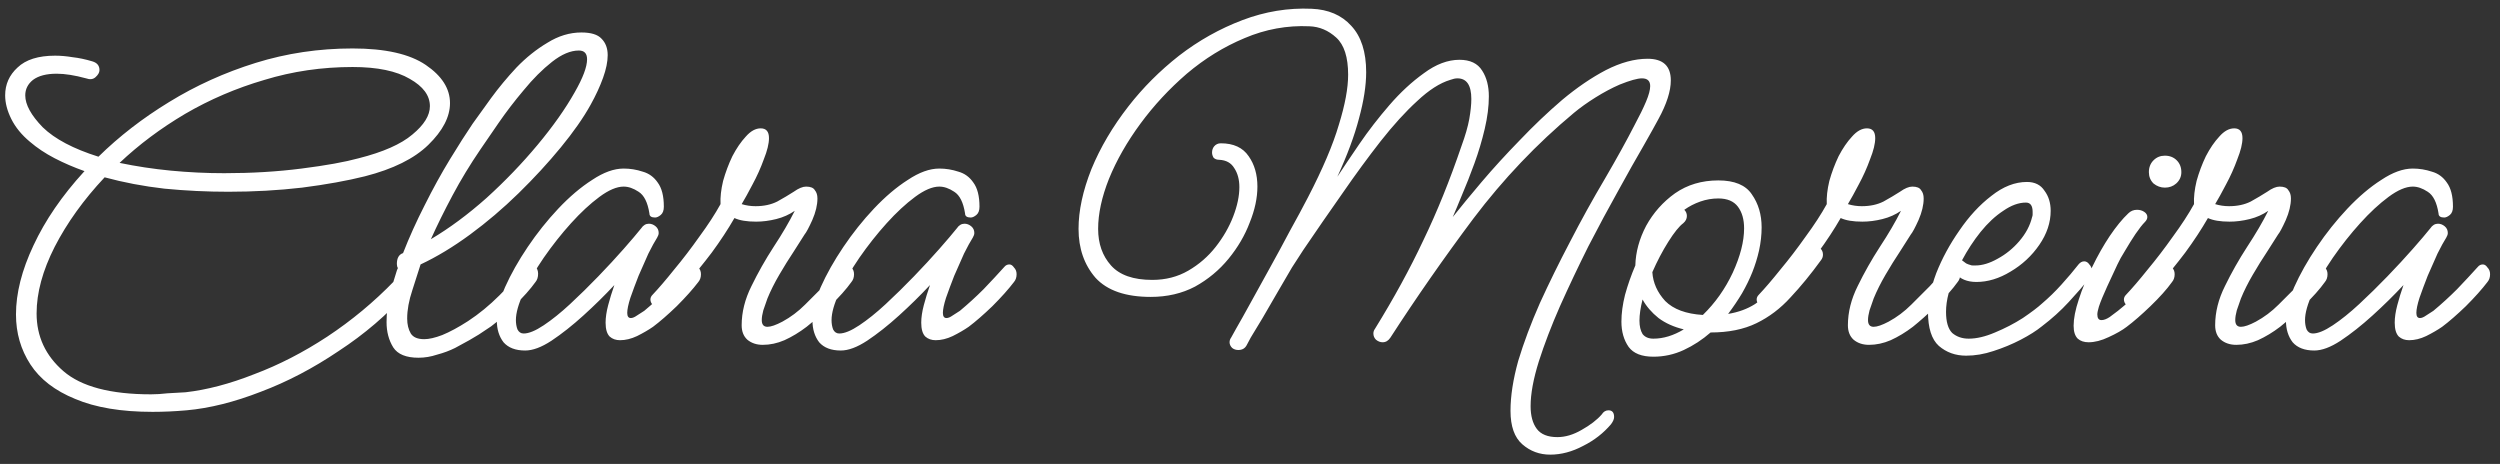 <svg width="194" height="36" viewBox="0 0 194 36" fill="none" xmlns="http://www.w3.org/2000/svg">
<rect x="0" y="0" width="194" height="36" fill="#333333" stroke="none"/>
<path d="M11.84 31.96C9.413 31.96 7.413 31.627 5.84 30.96C4.267 30.32 3.107 29.427 2.36 28.28C1.613 27.133 1.24 25.84 1.24 24.4C1.24 22.747 1.693 20.96 2.6 19.04C3.507 17.093 4.813 15.187 6.52 13.32C6.52 13.32 6.533 13.307 6.56 13.28C5.733 12.987 4.96 12.653 4.24 12.28C3.52 11.907 2.88 11.48 2.32 11C1.68 10.467 1.2 9.88 0.88 9.24C0.56 8.6 0.4 7.987 0.4 7.4C0.4 6.547 0.72 5.827 1.36 5.24C2 4.627 2.973 4.32 4.28 4.32C4.707 4.32 5.16 4.36 5.64 4.44C6.12 4.493 6.627 4.6 7.16 4.76C7.533 4.867 7.72 5.093 7.72 5.44C7.72 5.627 7.613 5.813 7.4 6C7.213 6.16 6.973 6.187 6.68 6.08C5.8 5.84 5.04 5.72 4.4 5.72C3.6 5.72 2.987 5.88 2.56 6.2C2.16 6.52 1.96 6.92 1.96 7.4C1.96 8.12 2.413 8.947 3.32 9.88C4.253 10.787 5.693 11.547 7.64 12.16C9.24 10.587 11.067 9.173 13.12 7.92C15.2 6.64 17.44 5.627 19.84 4.88C22.24 4.133 24.747 3.76 27.36 3.76C29.893 3.76 31.787 4.187 33.04 5.04C34.293 5.893 34.92 6.88 34.92 8C34.92 9.067 34.36 10.147 33.24 11.24C32.147 12.307 30.507 13.12 28.32 13.68C26.933 14.027 25.307 14.32 23.44 14.56C21.6 14.773 19.693 14.88 17.72 14.88C16.067 14.88 14.413 14.8 12.76 14.64C11.133 14.453 9.587 14.16 8.12 13.76C6.493 15.493 5.2 17.293 4.24 19.16C3.307 21 2.84 22.72 2.84 24.32C2.84 26.107 3.533 27.6 4.92 28.8C6.307 30 8.573 30.6 11.72 30.6C12.12 30.6 12.547 30.573 13 30.52C13.453 30.493 13.92 30.467 14.4 30.44C16.053 30.253 17.827 29.787 19.72 29.04C21.64 28.32 23.533 27.347 25.4 26.12C27.293 24.867 29.027 23.427 30.6 21.8C30.787 21.613 30.973 21.52 31.16 21.52C31.347 21.52 31.493 21.587 31.6 21.72C31.733 21.853 31.8 22.013 31.8 22.2C31.8 22.387 31.72 22.56 31.56 22.72C30.04 24.427 28.28 25.933 26.28 27.24C24.307 28.573 22.293 29.627 20.24 30.4C18.187 31.2 16.267 31.68 14.48 31.84C13.573 31.92 12.693 31.96 11.84 31.96ZM9.28 12.64C10.56 12.907 11.88 13.107 13.24 13.24C14.627 13.373 16.013 13.44 17.4 13.44C19.533 13.44 21.533 13.32 23.4 13.08C25.293 12.84 26.773 12.573 27.84 12.28C29.733 11.8 31.12 11.187 32 10.44C32.907 9.693 33.36 8.96 33.36 8.24C33.36 7.413 32.84 6.707 31.8 6.12C30.76 5.507 29.28 5.2 27.36 5.2C24.987 5.2 22.707 5.533 20.52 6.2C18.333 6.84 16.28 7.72 14.36 8.84C12.467 9.96 10.773 11.227 9.28 12.64ZM32.477 27.76C31.517 27.76 30.863 27.493 30.517 26.96C30.17 26.4 29.997 25.747 29.997 25C29.997 24.307 30.077 23.613 30.237 22.92C30.424 22.2 30.597 21.6 30.757 21.12C30.784 21.013 30.823 20.907 30.877 20.8C30.823 20.72 30.797 20.613 30.797 20.48C30.797 20.027 30.957 19.747 31.277 19.64C31.757 18.413 32.317 17.173 32.957 15.92C33.597 14.64 34.25 13.453 34.917 12.36C35.584 11.267 36.17 10.347 36.677 9.6C37.077 9.04 37.557 8.373 38.117 7.6C38.703 6.8 39.357 6.013 40.077 5.24C40.824 4.467 41.623 3.827 42.477 3.32C43.33 2.787 44.21 2.52 45.117 2.52C45.864 2.52 46.383 2.68 46.677 3C46.997 3.32 47.157 3.747 47.157 4.28C47.157 4.787 47.037 5.373 46.797 6.04C46.557 6.707 46.237 7.4 45.837 8.12C45.277 9.133 44.504 10.24 43.517 11.44C42.53 12.64 41.437 13.827 40.237 15C39.037 16.173 37.783 17.24 36.477 18.2C35.17 19.16 33.89 19.933 32.637 20.52C32.477 21.027 32.264 21.693 31.997 22.52C31.73 23.32 31.597 24.053 31.597 24.72C31.597 25.173 31.69 25.56 31.877 25.88C32.063 26.173 32.41 26.32 32.917 26.32C33.29 26.32 33.757 26.213 34.317 26C34.904 25.76 35.57 25.4 36.317 24.92C37.17 24.36 37.983 23.693 38.757 22.92C39.53 22.147 40.224 21.387 40.837 20.64C40.97 20.48 41.09 20.4 41.197 20.4C41.33 20.4 41.45 20.493 41.557 20.68C41.69 20.84 41.757 21.027 41.757 21.24C41.757 21.507 41.69 21.72 41.557 21.88C41.157 22.44 40.61 23.053 39.917 23.72C39.25 24.387 38.65 24.92 38.117 25.32C37.85 25.507 37.53 25.72 37.157 25.96C36.783 26.2 36.17 26.547 35.317 27C34.89 27.213 34.423 27.387 33.917 27.52C33.437 27.68 32.957 27.76 32.477 27.76ZM37.277 11.6C36.477 12.773 35.757 13.96 35.117 15.16C34.477 16.36 33.917 17.493 33.437 18.56C34.877 17.707 36.317 16.64 37.757 15.36C39.197 14.053 40.517 12.68 41.717 11.24C42.917 9.8 43.877 8.44 44.597 7.16C45.237 6.04 45.557 5.187 45.557 4.6C45.557 4.147 45.343 3.92 44.917 3.92C44.277 3.92 43.584 4.213 42.837 4.8C42.09 5.387 41.357 6.12 40.637 7C39.917 7.853 39.264 8.707 38.677 9.56C38.09 10.413 37.623 11.093 37.277 11.6ZM40.754 27.2C40.007 27.2 39.447 26.987 39.074 26.56C38.727 26.107 38.554 25.547 38.554 24.88C38.554 24.133 38.767 23.267 39.194 22.28C39.647 21.267 40.234 20.227 40.954 19.16C41.674 18.093 42.461 17.107 43.314 16.2C44.194 15.267 45.074 14.52 45.954 13.96C46.834 13.373 47.647 13.08 48.394 13.08C48.901 13.08 49.394 13.16 49.874 13.32C50.354 13.453 50.741 13.733 51.034 14.16C51.354 14.587 51.514 15.213 51.514 16.04C51.514 16.333 51.434 16.547 51.274 16.68C51.114 16.813 50.967 16.88 50.834 16.88C50.541 16.88 50.394 16.773 50.394 16.56C50.261 15.707 49.981 15.147 49.554 14.88C49.154 14.613 48.767 14.48 48.394 14.48C47.861 14.48 47.234 14.747 46.514 15.28C45.794 15.813 45.061 16.493 44.314 17.32C43.567 18.147 42.861 19.04 42.194 20C41.554 20.933 41.034 21.84 40.634 22.72C40.234 23.573 40.034 24.28 40.034 24.84C40.034 25.107 40.074 25.347 40.154 25.56C40.261 25.773 40.421 25.88 40.634 25.88C41.034 25.88 41.554 25.667 42.194 25.24C42.834 24.813 43.514 24.267 44.234 23.6C44.981 22.907 45.714 22.187 46.434 21.44C47.154 20.693 47.807 19.987 48.394 19.32C48.981 18.653 49.434 18.12 49.754 17.72C49.914 17.48 50.114 17.36 50.354 17.36C50.541 17.36 50.714 17.427 50.874 17.56C51.034 17.693 51.114 17.867 51.114 18.08C51.114 18.187 51.074 18.307 50.994 18.44C50.807 18.733 50.581 19.147 50.314 19.68C50.074 20.213 49.821 20.787 49.554 21.4C49.314 22.013 49.101 22.587 48.914 23.12C48.754 23.627 48.674 24.013 48.674 24.28C48.674 24.547 48.767 24.68 48.954 24.68C49.087 24.68 49.247 24.613 49.434 24.48C49.647 24.347 49.834 24.227 49.994 24.12C50.634 23.587 51.247 23.027 51.834 22.44C52.421 21.827 52.954 21.253 53.434 20.72C53.541 20.587 53.674 20.52 53.834 20.52C53.967 20.52 54.087 20.6 54.194 20.76C54.327 20.893 54.394 21.067 54.394 21.28C54.394 21.52 54.327 21.72 54.194 21.88C53.767 22.44 53.207 23.067 52.514 23.76C51.821 24.427 51.207 24.96 50.674 25.36C50.327 25.6 49.914 25.84 49.434 26.08C48.981 26.293 48.541 26.4 48.114 26.4C47.794 26.4 47.527 26.307 47.314 26.12C47.101 25.907 46.994 25.547 46.994 25.04C46.994 24.64 47.061 24.187 47.194 23.68C47.327 23.173 47.487 22.653 47.674 22.12C46.927 22.92 46.127 23.707 45.274 24.48C44.421 25.253 43.594 25.907 42.794 26.44C42.021 26.947 41.341 27.2 40.754 27.2ZM59.193 26.76C58.713 26.76 58.313 26.627 57.993 26.36C57.7 26.093 57.553 25.72 57.553 25.24C57.553 24.227 57.807 23.213 58.313 22.2C58.82 21.16 59.393 20.147 60.033 19.16C60.7 18.147 61.247 17.213 61.673 16.36C61.247 16.653 60.767 16.867 60.233 17C59.7 17.133 59.18 17.2 58.673 17.2C57.953 17.2 57.393 17.107 56.993 16.92C56.487 17.8 55.9 18.693 55.233 19.6C54.567 20.48 53.913 21.28 53.273 22C52.66 22.72 52.14 23.267 51.713 23.64C51.527 23.8 51.34 23.88 51.153 23.88C50.967 23.88 50.807 23.813 50.673 23.68C50.54 23.547 50.473 23.4 50.473 23.24C50.473 23.107 50.527 22.987 50.633 22.88C51.113 22.373 51.673 21.72 52.313 20.92C52.98 20.12 53.633 19.267 54.273 18.36C54.94 17.453 55.487 16.613 55.913 15.84C55.887 15.307 55.953 14.707 56.113 14.04C56.3 13.373 56.54 12.733 56.833 12.12C57.153 11.507 57.5 11 57.873 10.6C58.247 10.173 58.633 9.96 59.033 9.96C59.46 9.96 59.673 10.213 59.673 10.72C59.673 11.147 59.54 11.693 59.273 12.36C59.033 13.027 58.74 13.68 58.393 14.32C58.073 14.933 57.793 15.44 57.553 15.84C57.9 15.947 58.26 16 58.633 16C59.273 16 59.833 15.88 60.313 15.64C60.793 15.373 61.22 15.12 61.593 14.88C61.967 14.613 62.287 14.48 62.553 14.48C62.9 14.48 63.127 14.573 63.233 14.76C63.367 14.92 63.433 15.133 63.433 15.4C63.433 15.907 63.3 16.467 63.033 17.08C62.767 17.667 62.567 18.04 62.433 18.2C62.247 18.493 61.967 18.933 61.593 19.52C61.22 20.08 60.847 20.68 60.473 21.32C60.1 21.96 59.793 22.573 59.553 23.16C59.447 23.453 59.34 23.76 59.233 24.08C59.153 24.373 59.113 24.627 59.113 24.84C59.113 25.187 59.26 25.36 59.553 25.36C59.82 25.36 60.207 25.227 60.713 24.96C61.353 24.613 61.94 24.173 62.473 23.64C63.033 23.08 63.513 22.6 63.913 22.2C63.94 22.173 64.06 22.04 64.273 21.8C64.513 21.56 64.74 21.32 64.953 21.08C65.193 20.84 65.313 20.72 65.313 20.72C65.42 20.587 65.553 20.52 65.713 20.52C65.847 20.52 65.967 20.6 66.073 20.76C66.207 20.893 66.273 21.067 66.273 21.28C66.273 21.52 66.207 21.72 66.073 21.88C65.673 22.44 65.127 23.053 64.433 23.72C63.74 24.387 63.127 24.933 62.593 25.36C62.033 25.787 61.46 26.133 60.873 26.4C60.313 26.64 59.753 26.76 59.193 26.76ZM65.248 27.2C64.501 27.2 63.941 26.987 63.568 26.56C63.221 26.107 63.048 25.547 63.048 24.88C63.048 24.133 63.261 23.267 63.688 22.28C64.141 21.267 64.728 20.227 65.448 19.16C66.168 18.093 66.954 17.107 67.808 16.2C68.688 15.267 69.568 14.52 70.448 13.96C71.328 13.373 72.141 13.08 72.888 13.08C73.394 13.08 73.888 13.16 74.368 13.32C74.848 13.453 75.234 13.733 75.528 14.16C75.848 14.587 76.008 15.213 76.008 16.04C76.008 16.333 75.928 16.547 75.768 16.68C75.608 16.813 75.461 16.88 75.328 16.88C75.034 16.88 74.888 16.773 74.888 16.56C74.754 15.707 74.475 15.147 74.048 14.88C73.648 14.613 73.261 14.48 72.888 14.48C72.355 14.48 71.728 14.747 71.008 15.28C70.288 15.813 69.555 16.493 68.808 17.32C68.061 18.147 67.355 19.04 66.688 20C66.048 20.933 65.528 21.84 65.128 22.72C64.728 23.573 64.528 24.28 64.528 24.84C64.528 25.107 64.568 25.347 64.648 25.56C64.754 25.773 64.915 25.88 65.128 25.88C65.528 25.88 66.048 25.667 66.688 25.24C67.328 24.813 68.008 24.267 68.728 23.6C69.475 22.907 70.208 22.187 70.928 21.44C71.648 20.693 72.301 19.987 72.888 19.32C73.475 18.653 73.928 18.12 74.248 17.72C74.408 17.48 74.608 17.36 74.848 17.36C75.034 17.36 75.208 17.427 75.368 17.56C75.528 17.693 75.608 17.867 75.608 18.08C75.608 18.187 75.568 18.307 75.488 18.44C75.301 18.733 75.075 19.147 74.808 19.68C74.568 20.213 74.314 20.787 74.048 21.4C73.808 22.013 73.594 22.587 73.408 23.12C73.248 23.627 73.168 24.013 73.168 24.28C73.168 24.547 73.261 24.68 73.448 24.68C73.581 24.68 73.741 24.613 73.928 24.48C74.141 24.347 74.328 24.227 74.488 24.12C75.128 23.587 75.741 23.027 76.328 22.44C76.915 21.827 77.448 21.253 77.928 20.72C78.034 20.587 78.168 20.52 78.328 20.52C78.461 20.52 78.581 20.6 78.688 20.76C78.821 20.893 78.888 21.067 78.888 21.28C78.888 21.52 78.821 21.72 78.688 21.88C78.261 22.44 77.701 23.067 77.008 23.76C76.314 24.427 75.701 24.96 75.168 25.36C74.821 25.6 74.408 25.84 73.928 26.08C73.475 26.293 73.034 26.4 72.608 26.4C72.288 26.4 72.021 26.307 71.808 26.12C71.594 25.907 71.488 25.547 71.488 25.04C71.488 24.64 71.555 24.187 71.688 23.68C71.821 23.173 71.981 22.653 72.168 22.12C71.421 22.92 70.621 23.707 69.768 24.48C68.915 25.253 68.088 25.907 67.288 26.44C66.514 26.947 65.835 27.2 65.248 27.2ZM120.295 35.28C119.468 35.28 118.748 35.013 118.135 34.48C117.522 33.947 117.215 33.08 117.215 31.88C117.215 30.733 117.415 29.44 117.815 28C118.242 26.587 118.802 25.093 119.495 23.52C120.215 21.947 120.988 20.373 121.815 18.8C122.695 17.093 123.602 15.453 124.535 13.88C125.468 12.28 126.242 10.88 126.855 9.68C127.228 8.987 127.522 8.387 127.735 7.88C127.948 7.373 128.055 6.973 128.055 6.68C128.055 6.28 127.842 6.08 127.415 6.08C127.068 6.08 126.495 6.24 125.695 6.56C125.082 6.827 124.455 7.16 123.815 7.56C123.175 7.96 122.615 8.36 122.135 8.76C119.255 11.16 116.655 13.893 114.335 16.96C112.042 20.027 109.895 23.107 107.895 26.2C107.735 26.44 107.535 26.56 107.295 26.56C107.108 26.56 106.935 26.493 106.775 26.36C106.642 26.227 106.575 26.067 106.575 25.88C106.575 25.747 106.615 25.627 106.695 25.52C108.162 23.147 109.415 20.853 110.455 18.64C111.522 16.427 112.508 13.987 113.415 11.32C113.708 10.52 113.908 9.827 114.015 9.24C114.122 8.627 114.175 8.107 114.175 7.68C114.175 6.613 113.815 6.08 113.095 6.08C112.935 6.08 112.748 6.12 112.535 6.2C111.735 6.44 110.882 6.987 109.975 7.84C109.068 8.667 108.122 9.707 107.135 10.96C106.175 12.187 105.188 13.533 104.175 15C103.162 16.44 102.148 17.907 101.135 19.4C100.922 19.72 100.628 20.173 100.255 20.76C99.908 21.347 99.535 21.987 99.135 22.68C98.735 23.373 98.348 24.04 97.975 24.68C97.602 25.293 97.295 25.8 97.055 26.2C96.842 26.6 96.735 26.8 96.735 26.8C96.602 27.04 96.388 27.16 96.095 27.16C95.908 27.16 95.748 27.107 95.615 27C95.482 26.867 95.415 26.72 95.415 26.56C95.415 26.427 95.455 26.307 95.535 26.2C95.535 26.2 95.668 25.96 95.935 25.48C96.228 24.973 96.602 24.307 97.055 23.48C97.508 22.653 98.002 21.76 98.535 20.8C99.068 19.84 99.588 18.88 100.095 17.92C100.628 16.96 101.095 16.093 101.495 15.32C102.642 13.107 103.442 11.227 103.895 9.68C104.375 8.133 104.615 6.84 104.615 5.8C104.615 4.44 104.308 3.48 103.695 2.92C103.082 2.36 102.388 2.067 101.615 2.04C99.882 1.96 98.202 2.267 96.575 2.96C94.975 3.627 93.482 4.547 92.095 5.72C90.735 6.893 89.535 8.187 88.495 9.6C87.455 11.013 86.642 12.44 86.055 13.88C85.495 15.293 85.215 16.587 85.215 17.76C85.215 18.907 85.548 19.853 86.215 20.6C86.882 21.347 87.948 21.72 89.415 21.72C90.455 21.72 91.388 21.48 92.215 21C93.042 20.52 93.748 19.907 94.335 19.16C94.922 18.413 95.375 17.627 95.695 16.8C96.015 15.973 96.175 15.213 96.175 14.52C96.175 13.933 96.042 13.44 95.775 13.04C95.535 12.64 95.148 12.427 94.615 12.4C94.428 12.4 94.282 12.347 94.175 12.24C94.095 12.107 94.055 11.973 94.055 11.84C94.055 11.653 94.108 11.493 94.215 11.36C94.348 11.2 94.522 11.12 94.735 11.12C95.722 11.12 96.442 11.453 96.895 12.12C97.348 12.76 97.575 13.547 97.575 14.48C97.575 15.36 97.375 16.293 96.975 17.28C96.602 18.267 96.055 19.2 95.335 20.08C94.615 20.96 93.748 21.68 92.735 22.24C91.722 22.773 90.575 23.04 89.295 23.04C87.348 23.04 85.922 22.547 85.015 21.56C84.135 20.547 83.695 19.28 83.695 17.76C83.695 16.347 84.028 14.8 84.695 13.12C85.388 11.44 86.348 9.813 87.575 8.24C88.695 6.8 90.002 5.493 91.495 4.32C93.015 3.147 94.655 2.227 96.415 1.56C98.175 0.893 99.962 0.6 101.775 0.68C103.082 0.733 104.108 1.173 104.855 2C105.628 2.827 106.015 4.027 106.015 5.6C106.015 6.64 105.828 7.84 105.455 9.2C105.108 10.533 104.548 12.04 103.775 13.72C104.228 13.027 104.802 12.173 105.495 11.16C106.188 10.147 106.962 9.147 107.815 8.16C108.668 7.173 109.562 6.347 110.495 5.68C111.428 4.987 112.348 4.64 113.255 4.64C114.082 4.64 114.668 4.92 115.015 5.48C115.362 6.013 115.535 6.68 115.535 7.48C115.535 8.253 115.428 9.093 115.215 10C115.002 10.907 114.735 11.8 114.415 12.68C114.095 13.56 113.775 14.373 113.455 15.12C113.162 15.84 112.922 16.413 112.735 16.84C113.348 16.067 114.095 15.16 114.975 14.12C115.882 13.053 116.868 11.973 117.935 10.88C119.002 9.76 120.095 8.72 121.215 7.76C122.362 6.8 123.495 6.027 124.615 5.44C125.762 4.853 126.842 4.56 127.855 4.56C129.055 4.56 129.655 5.12 129.655 6.24C129.655 7.067 129.335 8.067 128.695 9.24C128.482 9.64 128.095 10.333 127.535 11.32C126.975 12.28 126.322 13.44 125.575 14.8C124.828 16.133 124.055 17.573 123.255 19.12C122.482 20.667 121.748 22.213 121.055 23.76C120.388 25.28 119.842 26.707 119.415 28.04C118.988 29.4 118.775 30.56 118.775 31.52C118.775 32.267 118.935 32.853 119.255 33.28C119.575 33.707 120.108 33.92 120.855 33.92C121.468 33.92 122.095 33.733 122.735 33.36C123.402 32.987 123.922 32.587 124.295 32.16C124.428 31.947 124.602 31.84 124.815 31.84C125.108 31.84 125.255 32.013 125.255 32.36C125.255 32.52 125.175 32.707 125.015 32.92C124.428 33.613 123.708 34.173 122.855 34.6C122.002 35.053 121.148 35.28 120.295 35.28ZM128.302 27.68C127.395 27.68 126.755 27.427 126.382 26.92C126.009 26.387 125.822 25.733 125.822 24.96C125.822 24.32 125.915 23.627 126.102 22.88C126.315 22.107 126.582 21.347 126.902 20.6C126.929 19.56 127.209 18.533 127.742 17.52C128.302 16.507 129.049 15.667 129.982 15C130.942 14.333 132.062 14 133.342 14C134.595 14 135.462 14.36 135.942 15.08C136.449 15.8 136.702 16.653 136.702 17.64C136.702 18.227 136.635 18.827 136.502 19.44C136.369 20.027 136.195 20.587 135.982 21.12C135.769 21.653 135.502 22.2 135.182 22.76C134.862 23.293 134.502 23.827 134.102 24.36C134.902 24.227 135.595 23.973 136.182 23.6C136.795 23.2 137.409 22.653 138.022 21.96C138.635 21.267 139.355 20.387 140.182 19.32C140.342 19.133 140.515 19.04 140.702 19.04C140.915 19.04 141.089 19.107 141.222 19.24C141.382 19.373 141.462 19.547 141.462 19.76C141.462 19.92 141.409 20.067 141.302 20.2C140.529 21.267 139.742 22.227 138.942 23.08C138.169 23.933 137.289 24.6 136.302 25.08C135.315 25.56 134.129 25.8 132.742 25.8C132.102 26.36 131.409 26.813 130.662 27.16C129.915 27.507 129.129 27.68 128.302 27.68ZM130.622 17.32C130.302 17.56 129.915 18.04 129.462 18.76C129.009 19.48 128.595 20.267 128.222 21.12C128.275 21.947 128.609 22.693 129.222 23.36C129.862 24 130.835 24.36 132.142 24.44C133.102 23.507 133.875 22.413 134.462 21.16C135.049 19.88 135.342 18.733 135.342 17.72C135.342 17.027 135.182 16.467 134.862 16.04C134.542 15.613 134.035 15.4 133.342 15.4C132.862 15.4 132.395 15.48 131.942 15.64C131.489 15.8 131.075 16.013 130.702 16.28C130.835 16.413 130.902 16.573 130.902 16.76C130.902 16.973 130.809 17.16 130.622 17.32ZM127.222 24.88C127.222 25.307 127.302 25.653 127.462 25.92C127.649 26.16 127.929 26.28 128.302 26.28C129.075 26.28 129.862 26.04 130.662 25.56C129.889 25.373 129.235 25.08 128.702 24.68C128.169 24.253 127.755 23.773 127.462 23.24C127.302 23.88 127.222 24.427 127.222 24.88ZM145.037 26.76C144.557 26.76 144.157 26.627 143.837 26.36C143.544 26.093 143.397 25.72 143.397 25.24C143.397 24.227 143.651 23.213 144.157 22.2C144.664 21.16 145.237 20.147 145.877 19.16C146.544 18.147 147.091 17.213 147.517 16.36C147.091 16.653 146.611 16.867 146.077 17C145.544 17.133 145.024 17.2 144.517 17.2C143.797 17.2 143.237 17.107 142.837 16.92C142.331 17.8 141.744 18.693 141.077 19.6C140.411 20.48 139.757 21.28 139.117 22C138.504 22.72 137.984 23.267 137.557 23.64C137.371 23.8 137.184 23.88 136.997 23.88C136.811 23.88 136.651 23.813 136.517 23.68C136.384 23.547 136.317 23.4 136.317 23.24C136.317 23.107 136.371 22.987 136.477 22.88C136.957 22.373 137.517 21.72 138.157 20.92C138.824 20.12 139.477 19.267 140.117 18.36C140.784 17.453 141.331 16.613 141.757 15.84C141.731 15.307 141.797 14.707 141.957 14.04C142.144 13.373 142.384 12.733 142.677 12.12C142.997 11.507 143.344 11 143.717 10.6C144.091 10.173 144.477 9.96 144.877 9.96C145.304 9.96 145.517 10.213 145.517 10.72C145.517 11.147 145.384 11.693 145.117 12.36C144.877 13.027 144.584 13.68 144.237 14.32C143.917 14.933 143.637 15.44 143.397 15.84C143.744 15.947 144.104 16 144.477 16C145.117 16 145.677 15.88 146.157 15.64C146.637 15.373 147.064 15.12 147.437 14.88C147.811 14.613 148.131 14.48 148.397 14.48C148.744 14.48 148.971 14.573 149.077 14.76C149.211 14.92 149.277 15.133 149.277 15.4C149.277 15.907 149.144 16.467 148.877 17.08C148.611 17.667 148.411 18.04 148.277 18.2C148.091 18.493 147.811 18.933 147.437 19.52C147.064 20.08 146.691 20.68 146.317 21.32C145.944 21.96 145.637 22.573 145.397 23.16C145.291 23.453 145.184 23.76 145.077 24.08C144.997 24.373 144.957 24.627 144.957 24.84C144.957 25.187 145.104 25.36 145.397 25.36C145.664 25.36 146.051 25.227 146.557 24.96C147.197 24.613 147.784 24.173 148.317 23.64C148.877 23.08 149.357 22.6 149.757 22.2C149.784 22.173 149.904 22.04 150.117 21.8C150.357 21.56 150.584 21.32 150.797 21.08C151.037 20.84 151.157 20.72 151.157 20.72C151.264 20.587 151.397 20.52 151.557 20.52C151.691 20.52 151.811 20.6 151.917 20.76C152.051 20.893 152.117 21.067 152.117 21.28C152.117 21.52 152.051 21.72 151.917 21.88C151.517 22.44 150.971 23.053 150.277 23.72C149.584 24.387 148.971 24.933 148.437 25.36C147.877 25.787 147.304 26.133 146.717 26.4C146.157 26.64 145.597 26.76 145.037 26.76ZM152.572 27.6C151.745 27.6 151.038 27.347 150.452 26.84C149.892 26.333 149.612 25.453 149.612 24.2C149.612 23.347 149.825 22.347 150.252 21.2C150.705 20.053 151.305 18.947 152.052 17.88C152.798 16.787 153.625 15.893 154.532 15.2C155.438 14.48 156.358 14.12 157.292 14.12C157.905 14.12 158.358 14.347 158.652 14.8C158.972 15.227 159.132 15.747 159.132 16.36C159.132 17.267 158.838 18.147 158.252 19C157.665 19.853 156.918 20.547 156.012 21.08C155.132 21.613 154.252 21.88 153.372 21.88C152.652 21.88 152.105 21.653 151.732 21.2C151.518 21.733 151.345 22.253 151.212 22.76C151.078 23.267 151.012 23.747 151.012 24.2C151.012 24.973 151.172 25.52 151.492 25.84C151.838 26.133 152.265 26.28 152.772 26.28C153.385 26.28 154.065 26.12 154.812 25.8C155.585 25.48 156.305 25.107 156.972 24.68C157.638 24.227 158.132 23.853 158.452 23.56C158.985 23.107 159.492 22.613 159.972 22.08C160.478 21.52 160.918 21 161.292 20.52C161.425 20.36 161.572 20.28 161.732 20.28C161.892 20.28 162.025 20.36 162.132 20.52C162.265 20.653 162.332 20.827 162.332 21.04C162.332 21.227 162.265 21.413 162.132 21.6C161.705 22.133 161.172 22.747 160.532 23.44C159.918 24.107 159.225 24.733 158.452 25.32C158.025 25.667 157.478 26.013 156.812 26.36C156.145 26.707 155.438 27 154.692 27.24C153.972 27.48 153.265 27.6 152.572 27.6ZM153.292 20.6C153.825 20.6 154.398 20.427 155.012 20.08C155.652 19.733 156.212 19.28 156.692 18.72C157.198 18.133 157.532 17.507 157.692 16.84C157.718 16.787 157.732 16.72 157.732 16.64C157.732 16.56 157.732 16.493 157.732 16.44C157.732 15.96 157.558 15.72 157.212 15.72C156.652 15.72 156.065 15.933 155.452 16.36C154.838 16.76 154.252 17.307 153.692 18C153.158 18.667 152.678 19.4 152.252 20.2C152.358 20.28 152.465 20.36 152.572 20.44C152.678 20.493 152.785 20.533 152.892 20.56C152.945 20.587 153.012 20.6 153.092 20.6C153.172 20.6 153.238 20.6 153.292 20.6ZM167.993 14.56C167.673 14.56 167.379 14.453 167.113 14.24C166.873 14 166.753 13.707 166.753 13.36C166.753 12.987 166.873 12.68 167.113 12.44C167.353 12.2 167.646 12.08 167.993 12.08C168.366 12.08 168.673 12.2 168.913 12.44C169.153 12.68 169.273 12.987 169.273 13.36C169.273 13.707 169.139 14 168.873 14.24C168.633 14.453 168.339 14.56 167.993 14.56ZM162.073 26.56C161.726 26.56 161.446 26.467 161.233 26.28C161.019 26.067 160.913 25.733 160.913 25.28C160.913 24.72 161.046 24.04 161.313 23.24C161.579 22.413 161.926 21.573 162.353 20.72C162.779 19.84 163.233 19.04 163.713 18.32C164.219 17.573 164.699 16.987 165.153 16.56C165.339 16.373 165.566 16.28 165.833 16.28C166.046 16.28 166.233 16.333 166.393 16.44C166.553 16.547 166.633 16.68 166.633 16.84C166.633 16.973 166.566 17.107 166.433 17.24C166.246 17.427 166.006 17.733 165.713 18.16C165.446 18.56 165.179 18.987 164.913 19.44C164.646 19.867 164.446 20.227 164.313 20.52C164.073 21.027 163.806 21.6 163.513 22.24C163.219 22.88 163.006 23.4 162.873 23.8C162.793 24.067 162.753 24.267 162.753 24.4C162.753 24.693 162.859 24.84 163.073 24.84C163.259 24.84 163.473 24.76 163.713 24.6C163.953 24.413 164.166 24.253 164.353 24.12C165.019 23.587 165.633 23.027 166.193 22.44C166.779 21.827 167.313 21.253 167.793 20.72C167.899 20.587 168.033 20.52 168.193 20.52C168.326 20.52 168.446 20.6 168.553 20.76C168.686 20.893 168.753 21.067 168.753 21.28C168.753 21.52 168.686 21.72 168.553 21.88C168.153 22.44 167.593 23.067 166.873 23.76C166.179 24.427 165.566 24.96 165.033 25.36C164.686 25.627 164.219 25.893 163.633 26.16C163.073 26.427 162.553 26.56 162.073 26.56ZM173.536 26.76C173.056 26.76 172.656 26.627 172.336 26.36C172.042 26.093 171.896 25.72 171.896 25.24C171.896 24.227 172.149 23.213 172.656 22.2C173.162 21.16 173.736 20.147 174.376 19.16C175.042 18.147 175.589 17.213 176.016 16.36C175.589 16.653 175.109 16.867 174.576 17C174.042 17.133 173.522 17.2 173.016 17.2C172.296 17.2 171.736 17.107 171.336 16.92C170.829 17.8 170.242 18.693 169.576 19.6C168.909 20.48 168.256 21.28 167.616 22C167.002 22.72 166.482 23.267 166.056 23.64C165.869 23.8 165.682 23.88 165.496 23.88C165.309 23.88 165.149 23.813 165.016 23.68C164.882 23.547 164.816 23.4 164.816 23.24C164.816 23.107 164.869 22.987 164.976 22.88C165.456 22.373 166.016 21.72 166.656 20.92C167.322 20.12 167.976 19.267 168.616 18.36C169.282 17.453 169.829 16.613 170.256 15.84C170.229 15.307 170.296 14.707 170.456 14.04C170.642 13.373 170.882 12.733 171.176 12.12C171.496 11.507 171.842 11 172.216 10.6C172.589 10.173 172.976 9.96 173.376 9.96C173.802 9.96 174.016 10.213 174.016 10.72C174.016 11.147 173.882 11.693 173.616 12.36C173.376 13.027 173.082 13.68 172.736 14.32C172.416 14.933 172.136 15.44 171.896 15.84C172.242 15.947 172.602 16 172.976 16C173.616 16 174.176 15.88 174.656 15.64C175.136 15.373 175.562 15.12 175.936 14.88C176.309 14.613 176.629 14.48 176.896 14.48C177.242 14.48 177.469 14.573 177.576 14.76C177.709 14.92 177.776 15.133 177.776 15.4C177.776 15.907 177.642 16.467 177.376 17.08C177.109 17.667 176.909 18.04 176.776 18.2C176.589 18.493 176.309 18.933 175.936 19.52C175.562 20.08 175.189 20.68 174.816 21.32C174.442 21.96 174.136 22.573 173.896 23.16C173.789 23.453 173.682 23.76 173.576 24.08C173.496 24.373 173.456 24.627 173.456 24.84C173.456 25.187 173.602 25.36 173.896 25.36C174.162 25.36 174.549 25.227 175.056 24.96C175.696 24.613 176.282 24.173 176.816 23.64C177.376 23.08 177.856 22.6 178.256 22.2C178.282 22.173 178.402 22.04 178.616 21.8C178.856 21.56 179.082 21.32 179.296 21.08C179.536 20.84 179.656 20.72 179.656 20.72C179.762 20.587 179.896 20.52 180.056 20.52C180.189 20.52 180.309 20.6 180.416 20.76C180.549 20.893 180.616 21.067 180.616 21.28C180.616 21.52 180.549 21.72 180.416 21.88C180.016 22.44 179.469 23.053 178.776 23.72C178.082 24.387 177.469 24.933 176.936 25.36C176.376 25.787 175.802 26.133 175.216 26.4C174.656 26.64 174.096 26.76 173.536 26.76ZM179.59 27.2C178.843 27.2 178.283 26.987 177.91 26.56C177.563 26.107 177.39 25.547 177.39 24.88C177.39 24.133 177.603 23.267 178.03 22.28C178.483 21.267 179.07 20.227 179.79 19.16C180.51 18.093 181.297 17.107 182.15 16.2C183.03 15.267 183.91 14.52 184.79 13.96C185.67 13.373 186.483 13.08 187.23 13.08C187.737 13.08 188.23 13.16 188.71 13.32C189.19 13.453 189.577 13.733 189.87 14.16C190.19 14.587 190.35 15.213 190.35 16.04C190.35 16.333 190.27 16.547 190.11 16.68C189.95 16.813 189.803 16.88 189.67 16.88C189.377 16.88 189.23 16.773 189.23 16.56C189.097 15.707 188.817 15.147 188.39 14.88C187.99 14.613 187.603 14.48 187.23 14.48C186.697 14.48 186.07 14.747 185.35 15.28C184.63 15.813 183.897 16.493 183.15 17.32C182.403 18.147 181.697 19.04 181.03 20C180.39 20.933 179.87 21.84 179.47 22.72C179.07 23.573 178.87 24.28 178.87 24.84C178.87 25.107 178.91 25.347 178.99 25.56C179.097 25.773 179.257 25.88 179.47 25.88C179.87 25.88 180.39 25.667 181.03 25.24C181.67 24.813 182.35 24.267 183.07 23.6C183.817 22.907 184.55 22.187 185.27 21.44C185.99 20.693 186.643 19.987 187.23 19.32C187.817 18.653 188.27 18.12 188.59 17.72C188.75 17.48 188.95 17.36 189.19 17.36C189.377 17.36 189.55 17.427 189.71 17.56C189.87 17.693 189.95 17.867 189.95 18.08C189.95 18.187 189.91 18.307 189.83 18.44C189.643 18.733 189.417 19.147 189.15 19.68C188.91 20.213 188.657 20.787 188.39 21.4C188.15 22.013 187.937 22.587 187.75 23.12C187.59 23.627 187.51 24.013 187.51 24.28C187.51 24.547 187.603 24.68 187.79 24.68C187.923 24.68 188.083 24.613 188.27 24.48C188.483 24.347 188.67 24.227 188.83 24.12C189.47 23.587 190.083 23.027 190.67 22.44C191.257 21.827 191.79 21.253 192.27 20.72C192.377 20.587 192.51 20.52 192.67 20.52C192.803 20.52 192.923 20.6 193.03 20.76C193.163 20.893 193.23 21.067 193.23 21.28C193.23 21.52 193.163 21.72 193.03 21.88C192.603 22.44 192.043 23.067 191.35 23.76C190.657 24.427 190.043 24.96 189.51 25.36C189.163 25.6 188.75 25.84 188.27 26.08C187.817 26.293 187.377 26.4 186.95 26.4C186.63 26.4 186.363 26.307 186.15 26.12C185.937 25.907 185.83 25.547 185.83 25.04C185.83 24.64 185.897 24.187 186.03 23.68C186.163 23.173 186.323 22.653 186.51 22.12C185.763 22.92 184.963 23.707 184.11 24.48C183.257 25.253 182.43 25.907 181.63 26.44C180.857 26.947 180.177 27.2 179.59 27.2Z" fill="white"/>
</svg>
